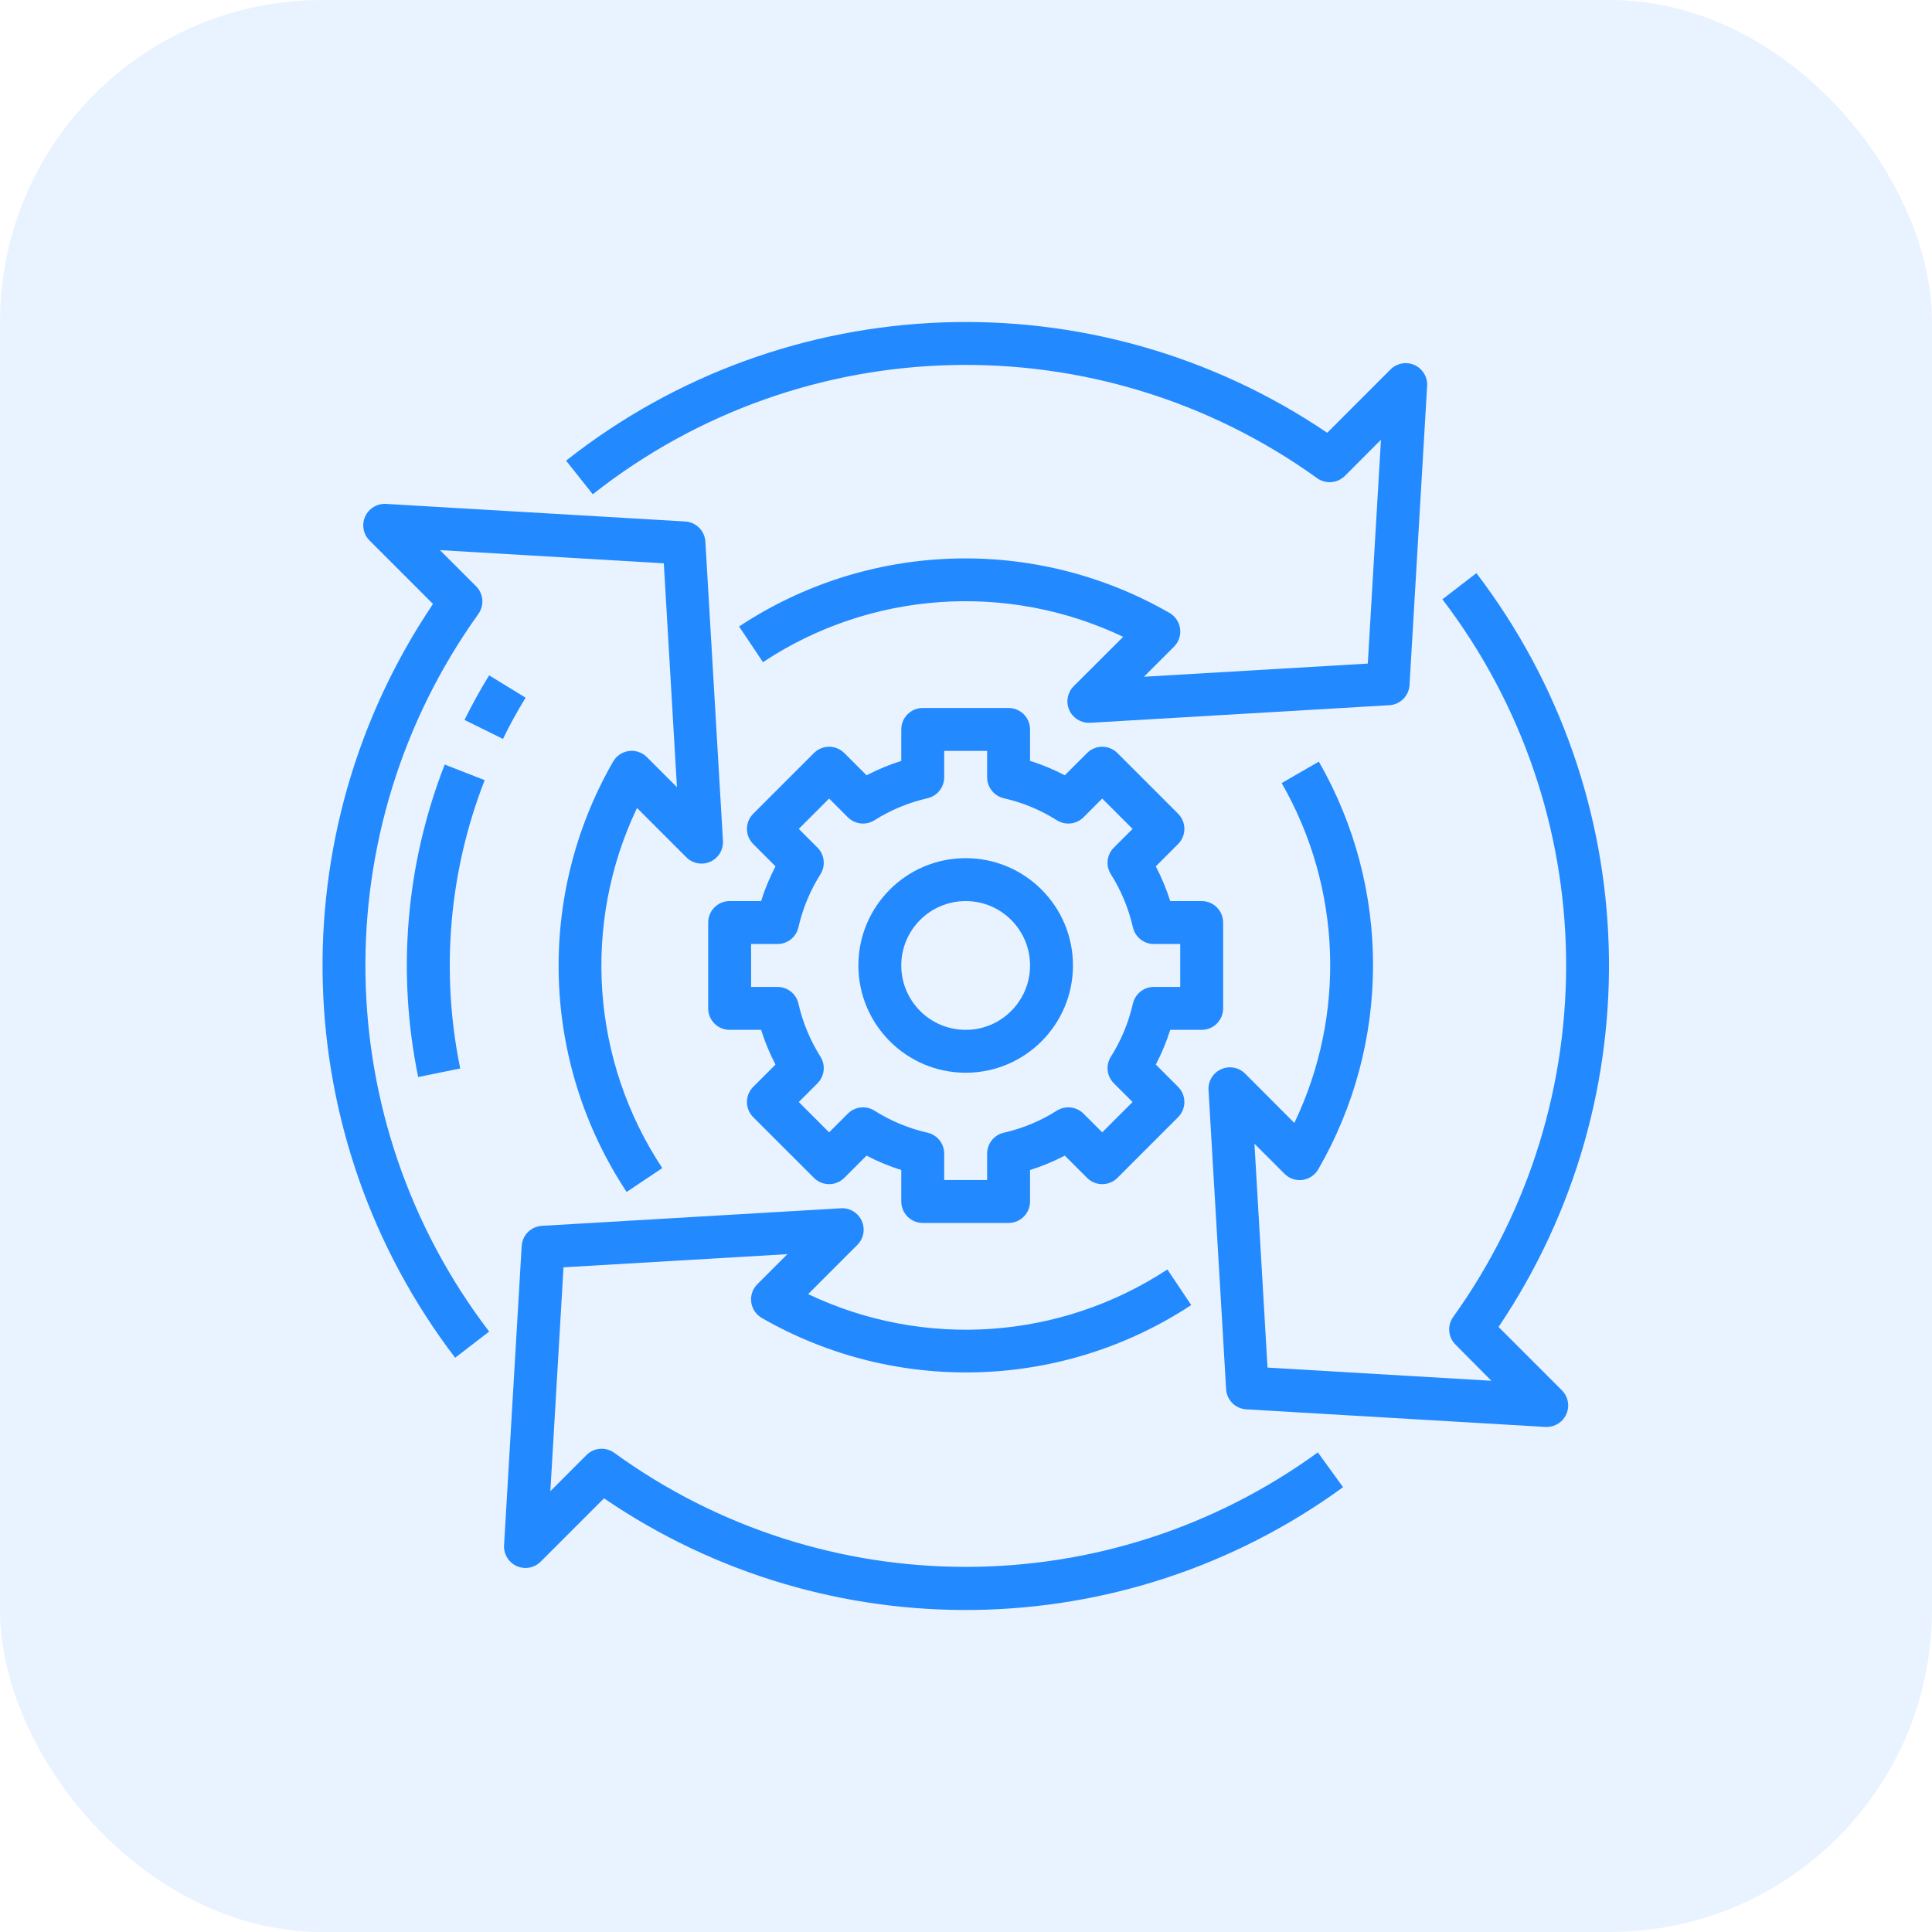 <svg width="60" height="60" viewBox="0 0 60 60" fill="none" xmlns="http://www.w3.org/2000/svg">
<rect width="60" height="60" rx="10" fill="#2389FF" fill-opacity="0.1"/>
<g clip-path="url(#clip0_4214_3)">
<path d="M16.323 21.668L15.19 20.973C14.914 21.423 14.657 21.89 14.425 22.358L15.62 22.948C15.83 22.515 16.067 22.085 16.323 21.668Z" fill="#2389FF"/>
<path d="M13.811 23.744C12.605 26.831 12.319 30.202 12.987 33.448L14.293 33.182C13.677 30.186 13.94 27.077 15.052 24.228L13.811 23.744Z" fill="#2389FF"/>
<path d="M43.928 11.336C43.676 11.223 43.38 11.278 43.184 11.473L41.218 13.44C33.99 8.552 24.43 8.902 17.58 14.306L18.409 15.35C24.956 10.186 34.132 9.981 40.902 14.848C41.167 15.04 41.532 15.012 41.764 14.782L42.887 13.657L42.478 20.608L35.527 21.017L36.459 20.084C36.606 19.938 36.676 19.732 36.649 19.526C36.623 19.321 36.502 19.14 36.322 19.036C32.146 16.634 26.971 16.797 22.953 19.456L23.694 20.564C27.027 18.358 31.272 18.059 34.881 19.777L33.345 21.31C33.154 21.5 33.097 21.787 33.2 22.035C33.304 22.285 33.546 22.447 33.816 22.447C33.829 22.448 33.842 22.448 33.855 22.447L43.148 21.901C43.485 21.881 43.754 21.612 43.774 21.275L44.321 11.982C44.336 11.706 44.18 11.45 43.928 11.336Z" fill="#2389FF"/>
<path d="M41.709 46.184L40.927 45.105C34.415 49.841 25.595 49.847 19.077 45.119C18.812 44.927 18.447 44.955 18.215 45.186L17.092 46.31L17.5 39.358L24.453 38.949L23.52 39.882C23.373 40.029 23.303 40.235 23.33 40.44C23.357 40.645 23.478 40.826 23.657 40.93C27.823 43.323 32.98 43.169 36.995 40.53L36.254 39.424C32.925 41.611 28.695 41.902 25.098 40.19L26.63 38.657C26.823 38.461 26.876 38.166 26.763 37.916C26.65 37.665 26.394 37.509 26.12 37.524L16.827 38.07C16.49 38.09 16.221 38.359 16.201 38.696L15.654 47.99C15.639 48.266 15.795 48.523 16.047 48.636C16.299 48.749 16.595 48.695 16.791 48.499L18.758 46.532C25.711 51.279 34.897 51.142 41.705 46.19L41.709 46.184Z" fill="#2389FF"/>
<path d="M14.135 42.166L15.191 41.353C10.194 34.806 10.058 25.765 14.854 19.071C15.046 18.806 15.018 18.441 14.787 18.209L13.663 17.085L20.615 17.494L21.023 24.446L20.09 23.513C19.944 23.367 19.738 23.297 19.532 23.323C19.327 23.35 19.146 23.471 19.042 23.65C16.641 27.826 16.803 33 19.461 37.017L20.568 36.276C18.363 32.944 18.065 28.7 19.783 25.092L21.316 26.625C21.512 26.82 21.808 26.874 22.06 26.761C22.312 26.648 22.468 26.39 22.452 26.114L21.906 16.822C21.886 16.484 21.617 16.215 21.28 16.195L11.986 15.649C11.711 15.634 11.454 15.79 11.34 16.041C11.226 16.295 11.281 16.593 11.48 16.789L13.447 18.756C8.632 25.9 8.909 35.318 14.135 42.166Z" fill="#2389FF"/>
<path d="M38.958 35.52L39.891 36.453C40.037 36.6 40.243 36.67 40.449 36.643C40.654 36.616 40.835 36.495 40.939 36.316C43.202 32.4 43.209 27.575 40.958 23.653L39.803 24.319C41.664 27.558 41.811 31.506 40.197 34.874L38.664 33.338C38.468 33.145 38.174 33.093 37.923 33.206C37.672 33.319 37.516 33.574 37.531 33.849L38.078 43.142C38.097 43.479 38.366 43.748 38.703 43.768L47.997 44.315H48.036C48.305 44.314 48.548 44.152 48.651 43.903C48.754 43.654 48.697 43.367 48.506 43.177L46.539 41.21C51.353 34.066 51.077 24.647 45.851 17.799L44.795 18.612C49.791 25.159 49.928 34.2 45.133 40.895C44.94 41.159 44.969 41.524 45.199 41.756L46.316 42.881L39.364 42.472L38.958 35.52Z" fill="#2389FF"/>
<path d="M29.99 33.315C31.83 33.315 33.322 31.823 33.322 29.983C33.322 28.143 31.83 26.651 29.99 26.651C28.15 26.651 26.658 28.143 26.658 29.983C26.66 31.822 28.15 33.313 29.99 33.315ZM29.99 27.984C31.094 27.984 31.989 28.879 31.989 29.983C31.989 31.087 31.094 31.983 29.99 31.983C28.886 31.983 27.99 31.087 27.99 29.983C27.99 28.879 28.886 27.984 29.99 27.984Z" fill="#2389FF"/>
<path d="M22.659 27.984C22.291 27.984 21.993 28.283 21.993 28.651V31.316C21.993 31.684 22.291 31.983 22.659 31.983H23.636C23.754 32.354 23.903 32.716 24.084 33.061L23.392 33.753C23.132 34.013 23.132 34.435 23.392 34.695L25.278 36.58C25.538 36.84 25.96 36.84 26.22 36.58L26.912 35.889C27.257 36.07 27.618 36.22 27.99 36.336V37.313C27.99 37.681 28.289 37.98 28.657 37.98H31.322C31.69 37.98 31.989 37.681 31.989 37.313V36.336C32.361 36.219 32.722 36.069 33.068 35.889L33.76 36.58C34.02 36.84 34.441 36.84 34.702 36.58L36.587 34.695C36.847 34.435 36.847 34.013 36.587 33.753L35.895 33.061C36.076 32.716 36.225 32.354 36.343 31.983H37.32C37.688 31.983 37.986 31.684 37.986 31.316V28.651C37.986 28.283 37.688 27.984 37.32 27.984H36.343C36.225 27.612 36.075 27.251 35.894 26.905L36.587 26.213C36.847 25.953 36.847 25.532 36.587 25.271L34.702 23.386C34.441 23.126 34.02 23.126 33.76 23.386L33.068 24.077C32.722 23.896 32.361 23.747 31.989 23.63V22.653C31.989 22.285 31.69 21.987 31.322 21.987H28.657C28.289 21.987 27.99 22.285 27.99 22.653V23.63C27.618 23.747 27.257 23.897 26.912 24.078L26.22 23.386C25.96 23.126 25.538 23.126 25.278 23.386L23.392 25.271C23.132 25.532 23.132 25.953 23.392 26.213L24.084 26.905C23.903 27.251 23.753 27.612 23.636 27.984H22.659ZM24.145 29.317C24.457 29.317 24.727 29.102 24.796 28.798C24.929 28.214 25.16 27.657 25.48 27.151C25.646 26.887 25.608 26.544 25.387 26.323L24.807 25.742L25.749 24.8L26.33 25.381C26.55 25.601 26.893 25.64 27.157 25.474C27.663 25.154 28.221 24.922 28.805 24.79C29.108 24.72 29.323 24.45 29.323 24.139V23.32H30.656V24.139C30.656 24.45 30.871 24.72 31.174 24.79C31.759 24.922 32.316 25.154 32.822 25.474C33.086 25.64 33.429 25.601 33.65 25.381L34.23 24.8L35.173 25.742L34.592 26.323C34.371 26.543 34.333 26.886 34.499 27.15C34.819 27.656 35.05 28.214 35.183 28.798C35.252 29.101 35.522 29.317 35.833 29.317H36.653V30.65H35.833C35.522 30.65 35.252 30.865 35.183 31.169C35.05 31.753 34.819 32.31 34.499 32.817C34.333 33.08 34.371 33.423 34.592 33.643L35.173 34.224L34.23 35.166L33.65 34.585C33.429 34.365 33.086 34.327 32.822 34.492C32.316 34.813 31.759 35.044 31.174 35.177C30.871 35.246 30.656 35.516 30.656 35.828V36.647H29.323V35.828C29.323 35.516 29.108 35.246 28.805 35.177C28.221 35.044 27.663 34.813 27.157 34.492C26.893 34.327 26.55 34.365 26.33 34.585L25.749 35.166L24.807 34.224L25.387 33.643C25.608 33.423 25.646 33.079 25.48 32.816C25.16 32.309 24.929 31.752 24.796 31.168C24.727 30.864 24.457 30.649 24.145 30.65H23.326V29.317H24.145Z" fill="#2389FF"/>
</g>
<defs>
<clipPath id="clip0_4214_3">
<rect width="40" height="40" fill="white" transform="translate(10 10)"/>
</clipPath>
</defs>
</svg>
